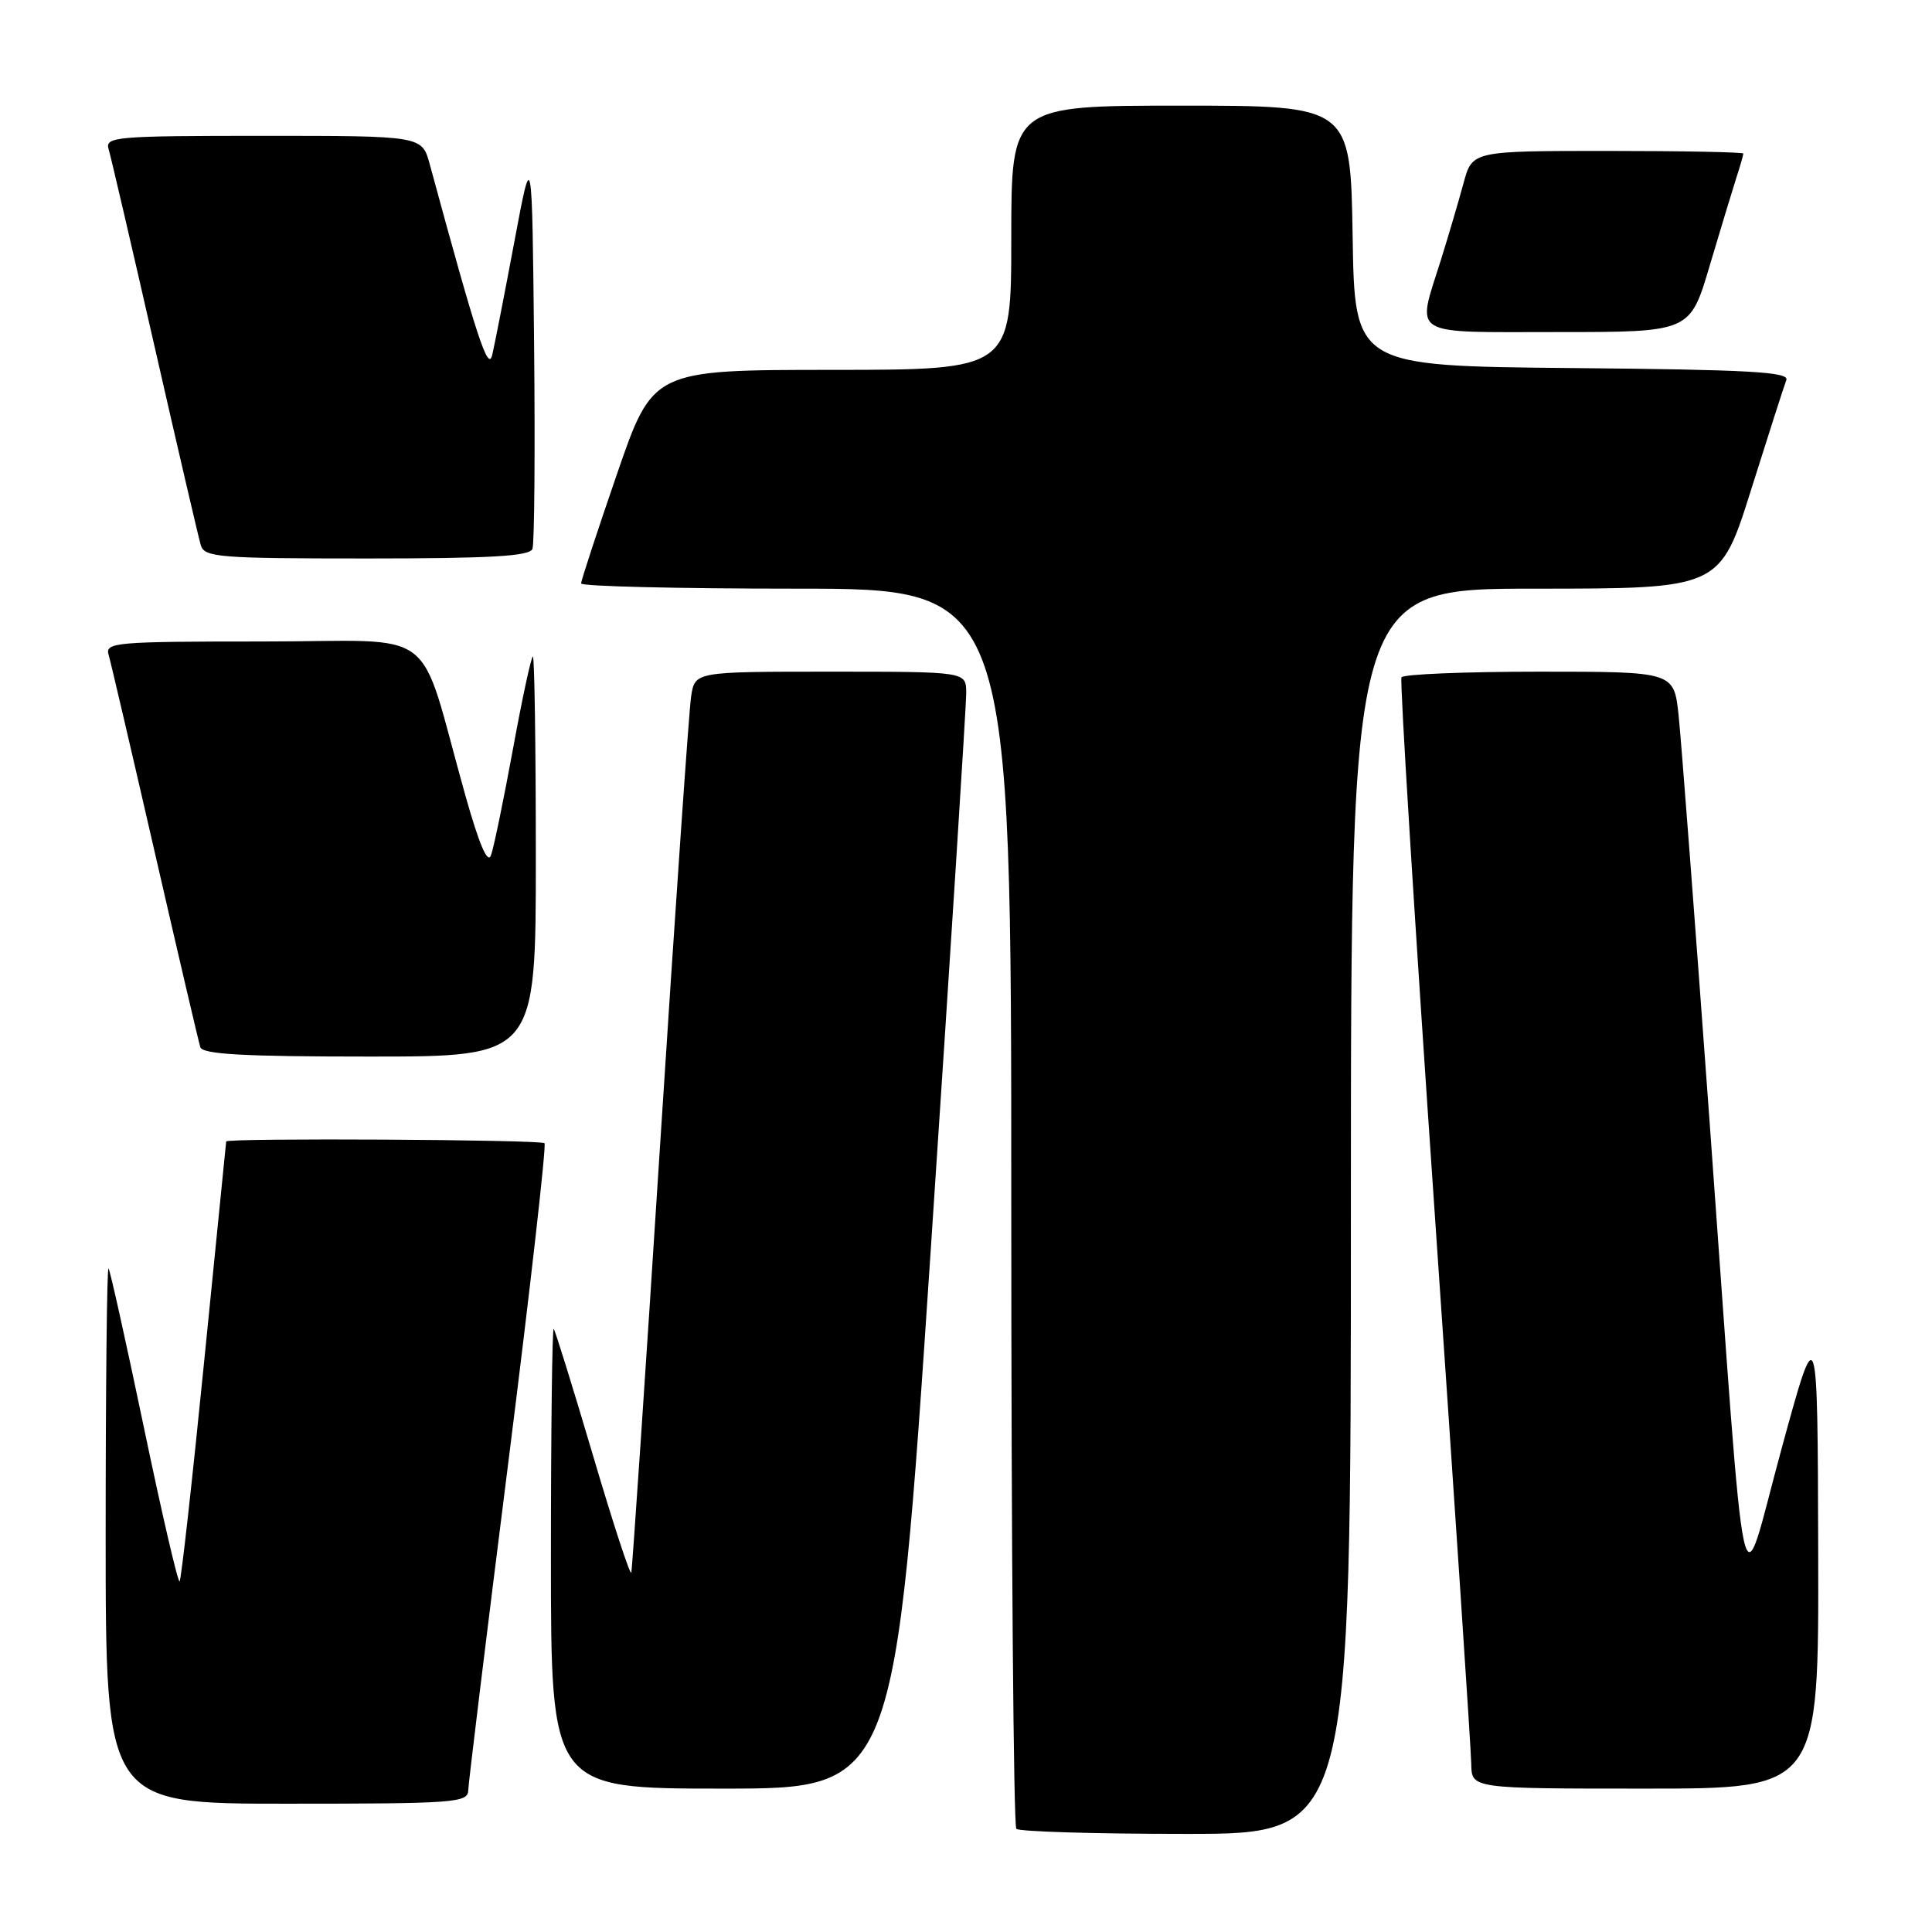 <?xml version="1.0" encoding="UTF-8" standalone="no"?>
<!DOCTYPE svg PUBLIC "-//W3C//DTD SVG 1.1//EN" "http://www.w3.org/Graphics/SVG/1.1/DTD/svg11.dtd" >
<svg xmlns="http://www.w3.org/2000/svg" xmlns:xlink="http://www.w3.org/1999/xlink" version="1.1" viewBox="0 0 256 256">
 <g >
 <path fill="currentColor"
d=" M 179.00 160.50 C 179.00 78.00 179.00 78.00 203.46 78.00 C 227.91 78.00 227.91 78.00 232.05 64.83 C 234.33 57.59 236.42 51.07 236.70 50.35 C 237.11 49.28 231.72 48.98 208.35 48.77 C 179.50 48.50 179.50 48.50 179.23 31.25 C 178.95 14.00 178.95 14.00 156.48 14.00 C 134.00 14.00 134.00 14.00 134.00 31.50 C 134.00 49.00 134.00 49.00 110.25 49.01 C 86.50 49.02 86.50 49.02 81.75 62.82 C 79.14 70.40 77.00 76.93 77.00 77.31 C 77.00 77.69 89.82 78.00 105.50 78.00 C 134.00 78.00 134.00 78.00 134.00 159.83 C 134.00 204.84 134.30 241.97 134.67 242.33 C 135.03 242.70 145.16 243.00 157.17 243.00 C 179.00 243.00 179.00 243.00 179.00 160.50 Z  M 62.04 237.25 C 62.07 236.29 64.46 216.70 67.36 193.73 C 70.26 170.76 72.41 151.75 72.15 151.48 C 71.67 151.00 30.03 150.77 29.97 151.25 C 29.95 151.39 28.65 164.47 27.06 180.32 C 25.48 196.18 24.01 209.32 23.80 209.54 C 23.58 209.75 21.46 200.61 19.08 189.21 C 16.70 177.82 14.59 168.31 14.38 168.08 C 14.17 167.85 14.00 183.72 14.00 203.33 C 14.00 239.00 14.00 239.00 38.00 239.00 C 60.17 239.00 62.00 238.87 62.04 237.25 Z  M 123.32 165.75 C 125.93 126.56 128.05 93.26 128.03 91.75 C 128.00 89.00 128.00 89.00 110.05 89.00 C 92.09 89.00 92.09 89.00 91.58 92.25 C 91.30 94.04 89.46 120.70 87.48 151.50 C 85.51 182.30 83.78 207.89 83.65 208.37 C 83.52 208.85 81.24 201.88 78.58 192.87 C 75.92 183.87 73.57 176.31 73.37 176.08 C 73.17 175.85 73.00 189.47 73.00 206.33 C 73.00 237.00 73.00 237.00 95.78 237.00 C 118.57 237.00 118.57 237.00 123.32 165.75 Z  M 240.92 205.75 C 240.84 174.50 240.84 174.50 236.06 191.99 C 230.40 212.70 231.56 217.97 226.52 148.50 C 224.60 122.10 222.76 97.91 222.42 94.75 C 221.80 89.00 221.80 89.00 203.96 89.00 C 194.15 89.00 185.93 89.34 185.70 89.75 C 185.47 90.16 187.44 122.00 190.09 160.50 C 192.74 199.00 194.93 231.96 194.95 233.75 C 195.00 237.00 195.00 237.00 218.00 237.00 C 241.00 237.00 241.00 237.00 240.92 205.75 Z  M 71.00 113.50 C 71.00 98.92 70.82 87.00 70.61 87.00 C 70.39 87.00 69.20 92.51 67.97 99.25 C 66.73 105.99 65.43 112.32 65.06 113.32 C 64.62 114.54 63.50 111.92 61.64 105.32 C 55.20 82.39 58.64 85.00 34.86 85.00 C 15.33 85.00 13.90 85.12 14.39 86.75 C 14.67 87.71 17.43 99.53 20.52 113.00 C 23.61 126.47 26.32 138.06 26.54 138.75 C 26.84 139.70 32.22 140.00 48.97 140.00 C 71.00 140.00 71.00 140.00 71.00 113.50 Z  M 70.55 72.73 C 70.82 72.04 70.91 59.77 70.77 45.48 C 70.50 19.50 70.50 19.50 68.16 32.00 C 66.87 38.88 65.55 45.62 65.23 47.00 C 64.69 49.36 63.24 44.94 56.94 21.75 C 55.92 18.00 55.92 18.00 34.89 18.00 C 15.33 18.00 13.90 18.12 14.39 19.75 C 14.68 20.71 17.43 32.52 20.50 46.00 C 23.57 59.48 26.32 71.29 26.61 72.25 C 27.09 73.85 29.02 74.00 48.60 74.00 C 65.00 74.00 70.18 73.70 70.55 72.73 Z  M 226.53 35.25 C 227.96 30.44 229.55 25.20 230.06 23.60 C 230.58 22.01 231.00 20.54 231.00 20.35 C 231.00 20.16 222.92 20.00 213.04 20.00 C 195.08 20.00 195.08 20.00 193.93 24.25 C 193.30 26.59 191.94 31.20 190.91 34.50 C 187.70 44.73 186.51 44.00 206.47 44.00 C 223.94 44.00 223.94 44.00 226.53 35.25 Z "/>
</g>
</svg>